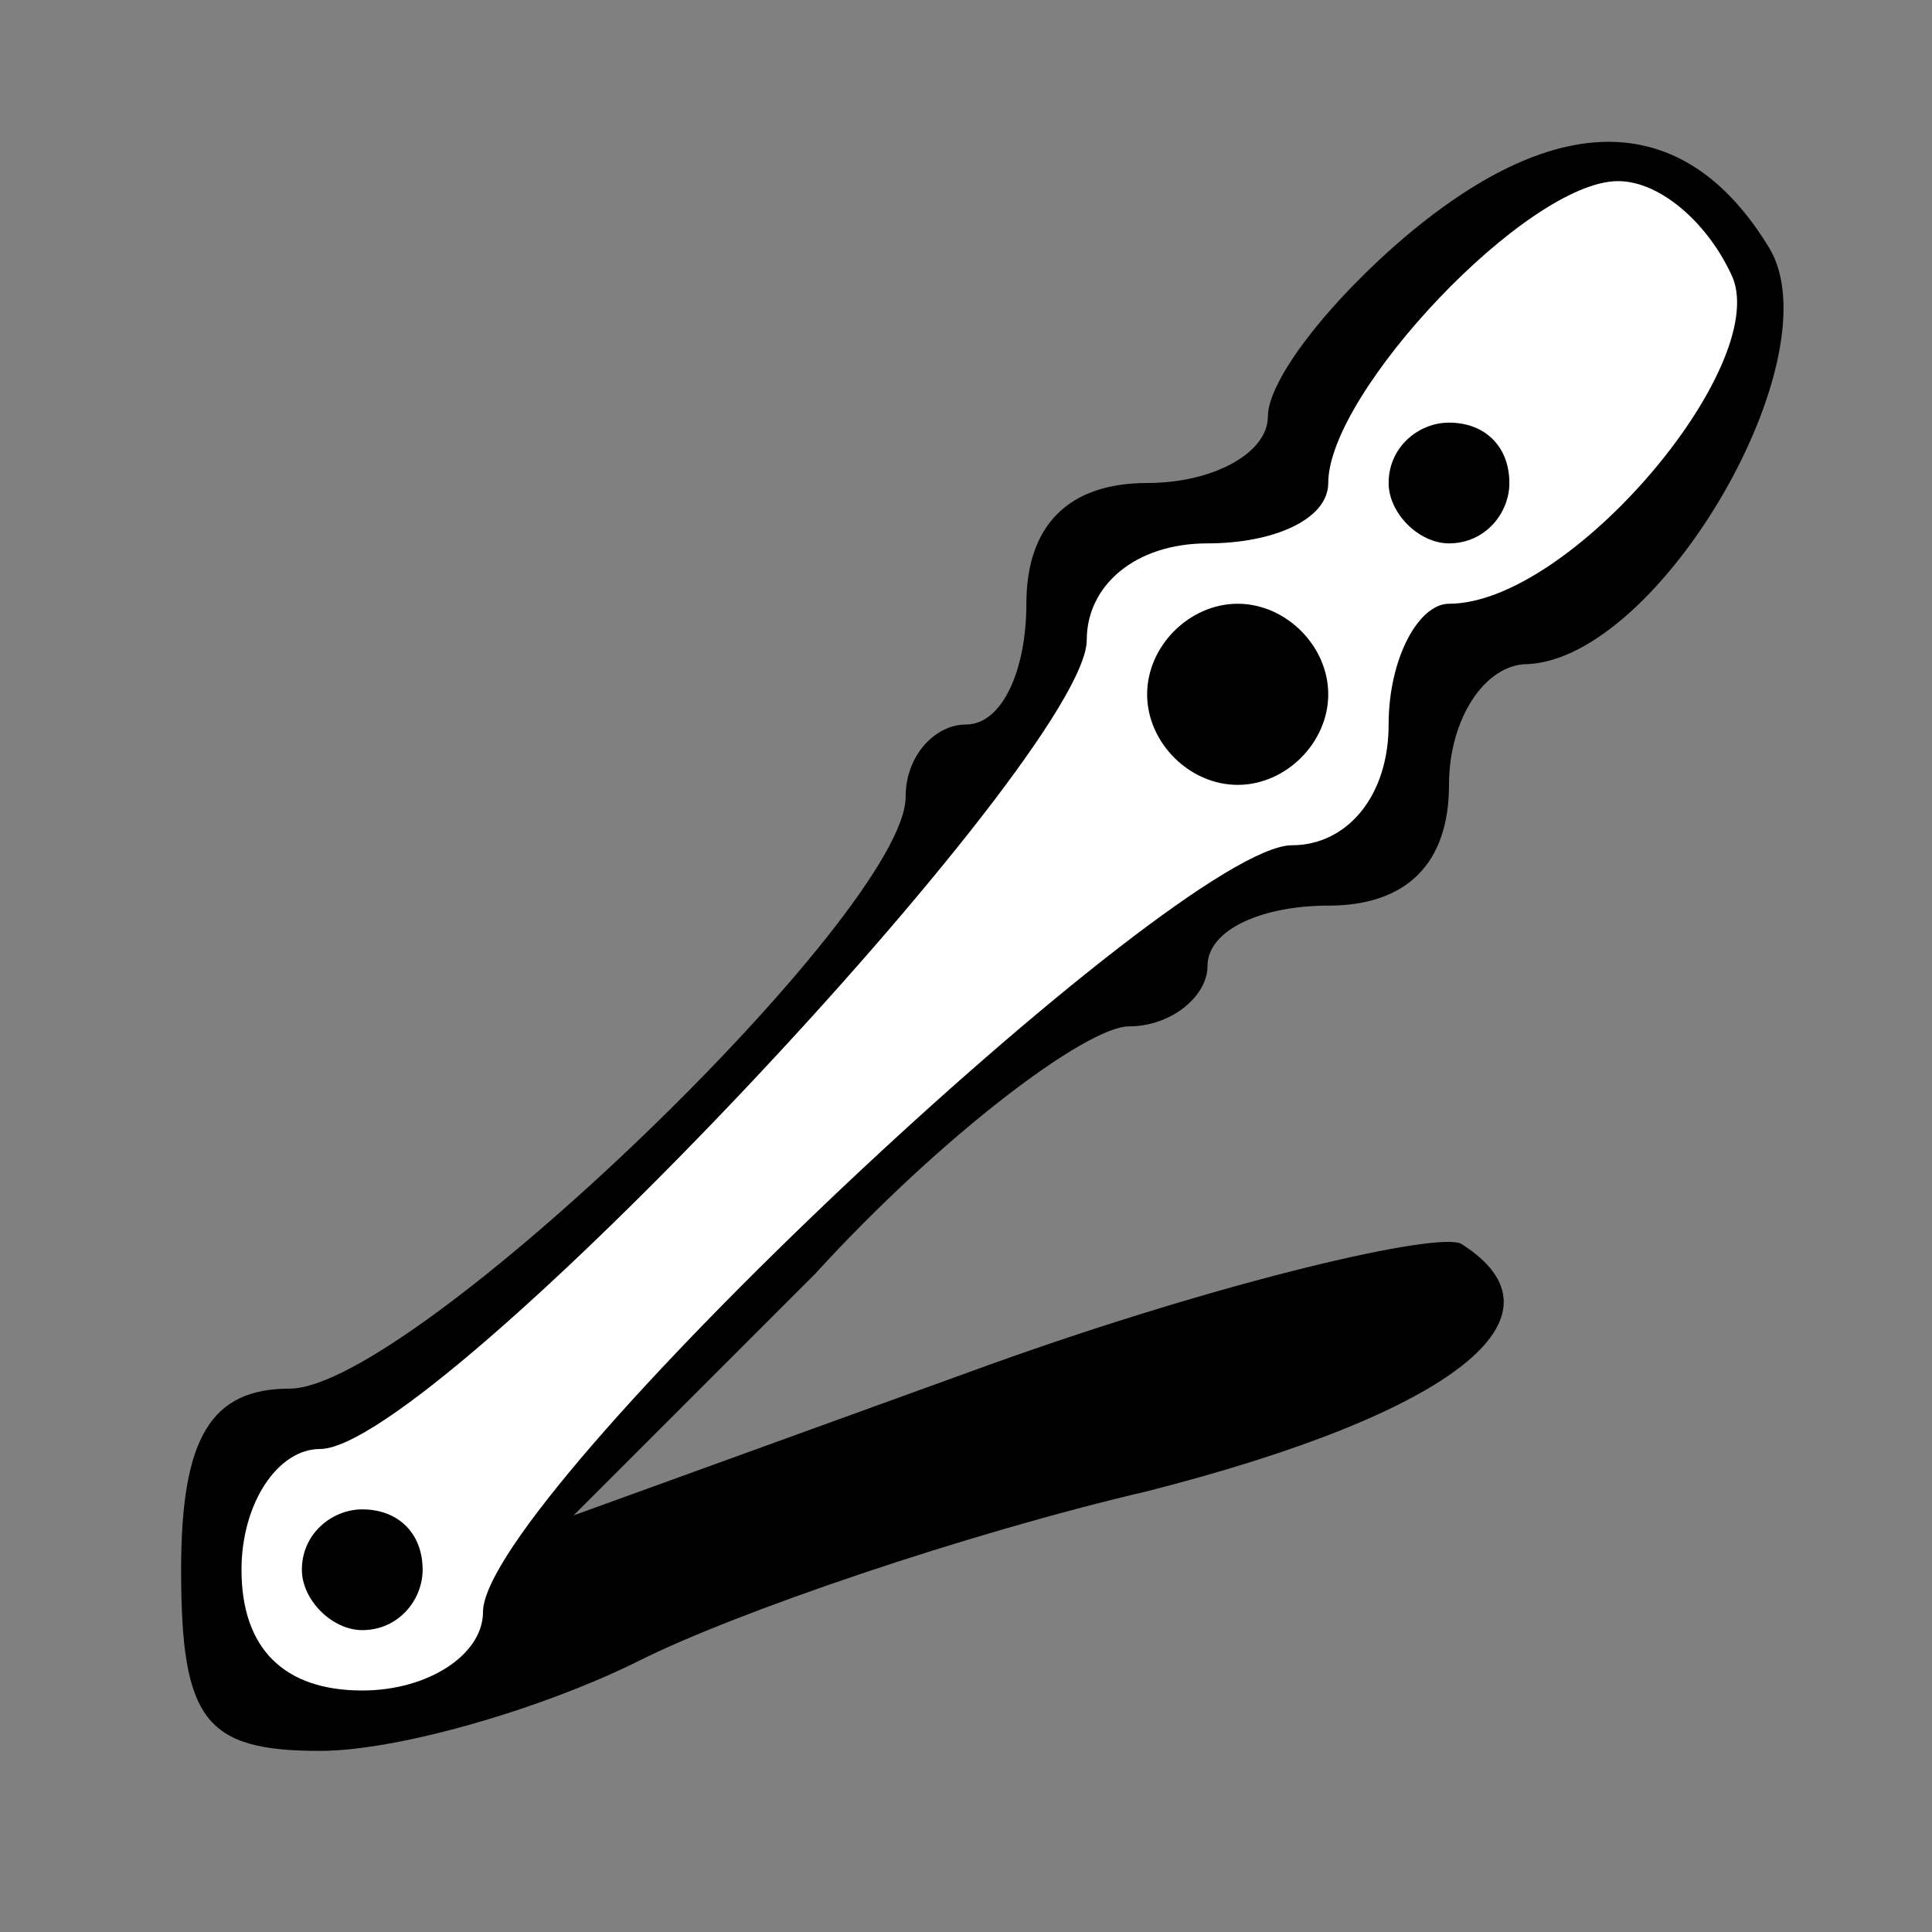 <?xml version="1.0" standalone="no"?>
<!DOCTYPE svg PUBLIC "-//W3C//DTD SVG 20010904//EN"
 "http://www.w3.org/TR/2001/REC-SVG-20010904/DTD/svg10.dtd">
<svg version="1.0" xmlns="http://www.w3.org/2000/svg"
 width="32pt" height="32pt" viewBox="0 0 32 32"
 preserveAspectRatio="xMidYMid meet">
<rect x="0" y="0" width="32" height="32" fill="#808080" stroke="none"/>
<g transform="translate(0,32) scale(0.1,-0.1)"
fill="#000000" stroke="none">
<path fill="#000000" stroke="none" d="M233 281 c-13 -11 -23 -24 -23 -30 0
-6 -9 -11 -20 -11 -13 0 -20 -7 -20 -20 0 -11 -4 -20 -10 -20 -5 0 -10 -5 -10
-12 0 -19 -82 -98 -102 -98 -13 0 -18 -8 -18 -30 0 -25 4 -30 23 -30 13 0 37
7 53 15 16 8 54 21 84 28 51 13 71 29 52 41 -4 2 -39 -6 -78 -20 l-69 -25 40
40 c21 23 45 41 52 41 7 0 13 5 13 10 0 6 9 10 20 10 13 0 20 7 20 20 0 11 6
20 13 20 22 1 51 51 40 69 -14 23 -35 23 -60 2z"/>
<path fill="#ffffff" stroke="none" d="M287 274 c6 -15 -27 -54 -47 -54 -5 0
-10 -9 -10 -20 0 -12 -7 -20 -16 -20 -19 0 -134 -108 -134 -127 0 -7 -9 -13
-20 -13 -13 0 -20 7 -20 20 0 11 6 20 13 20 19 0 127 115 127 134 0 9 8 16 20
16 11 0 20 4 20 10 0 15 33 50 48 50 7 0 15 -7 19 -16z"/>
<path fill="#000000" stroke="none" d="M230 240 c0 -5 5 -10 10 -10 6 0 10 5
10 10 0 6 -4 10 -10 10 -5 0 -10 -4 -10 -10z"/>
<path fill="#000000" stroke="none" d="M190 205 c0 -8 7 -15 15 -15 8 0 15 7
15 15 0 8 -7 15 -15 15 -8 0 -15 -7 -15 -15z"/>
<path fill="#000000" stroke="none" d="M50 60 c0 -5 5 -10 10 -10 6 0 10 5 10
10 0 6 -4 10 -10 10 -5 0 -10 -4 -10 -10z"/>
</g>
</svg>
